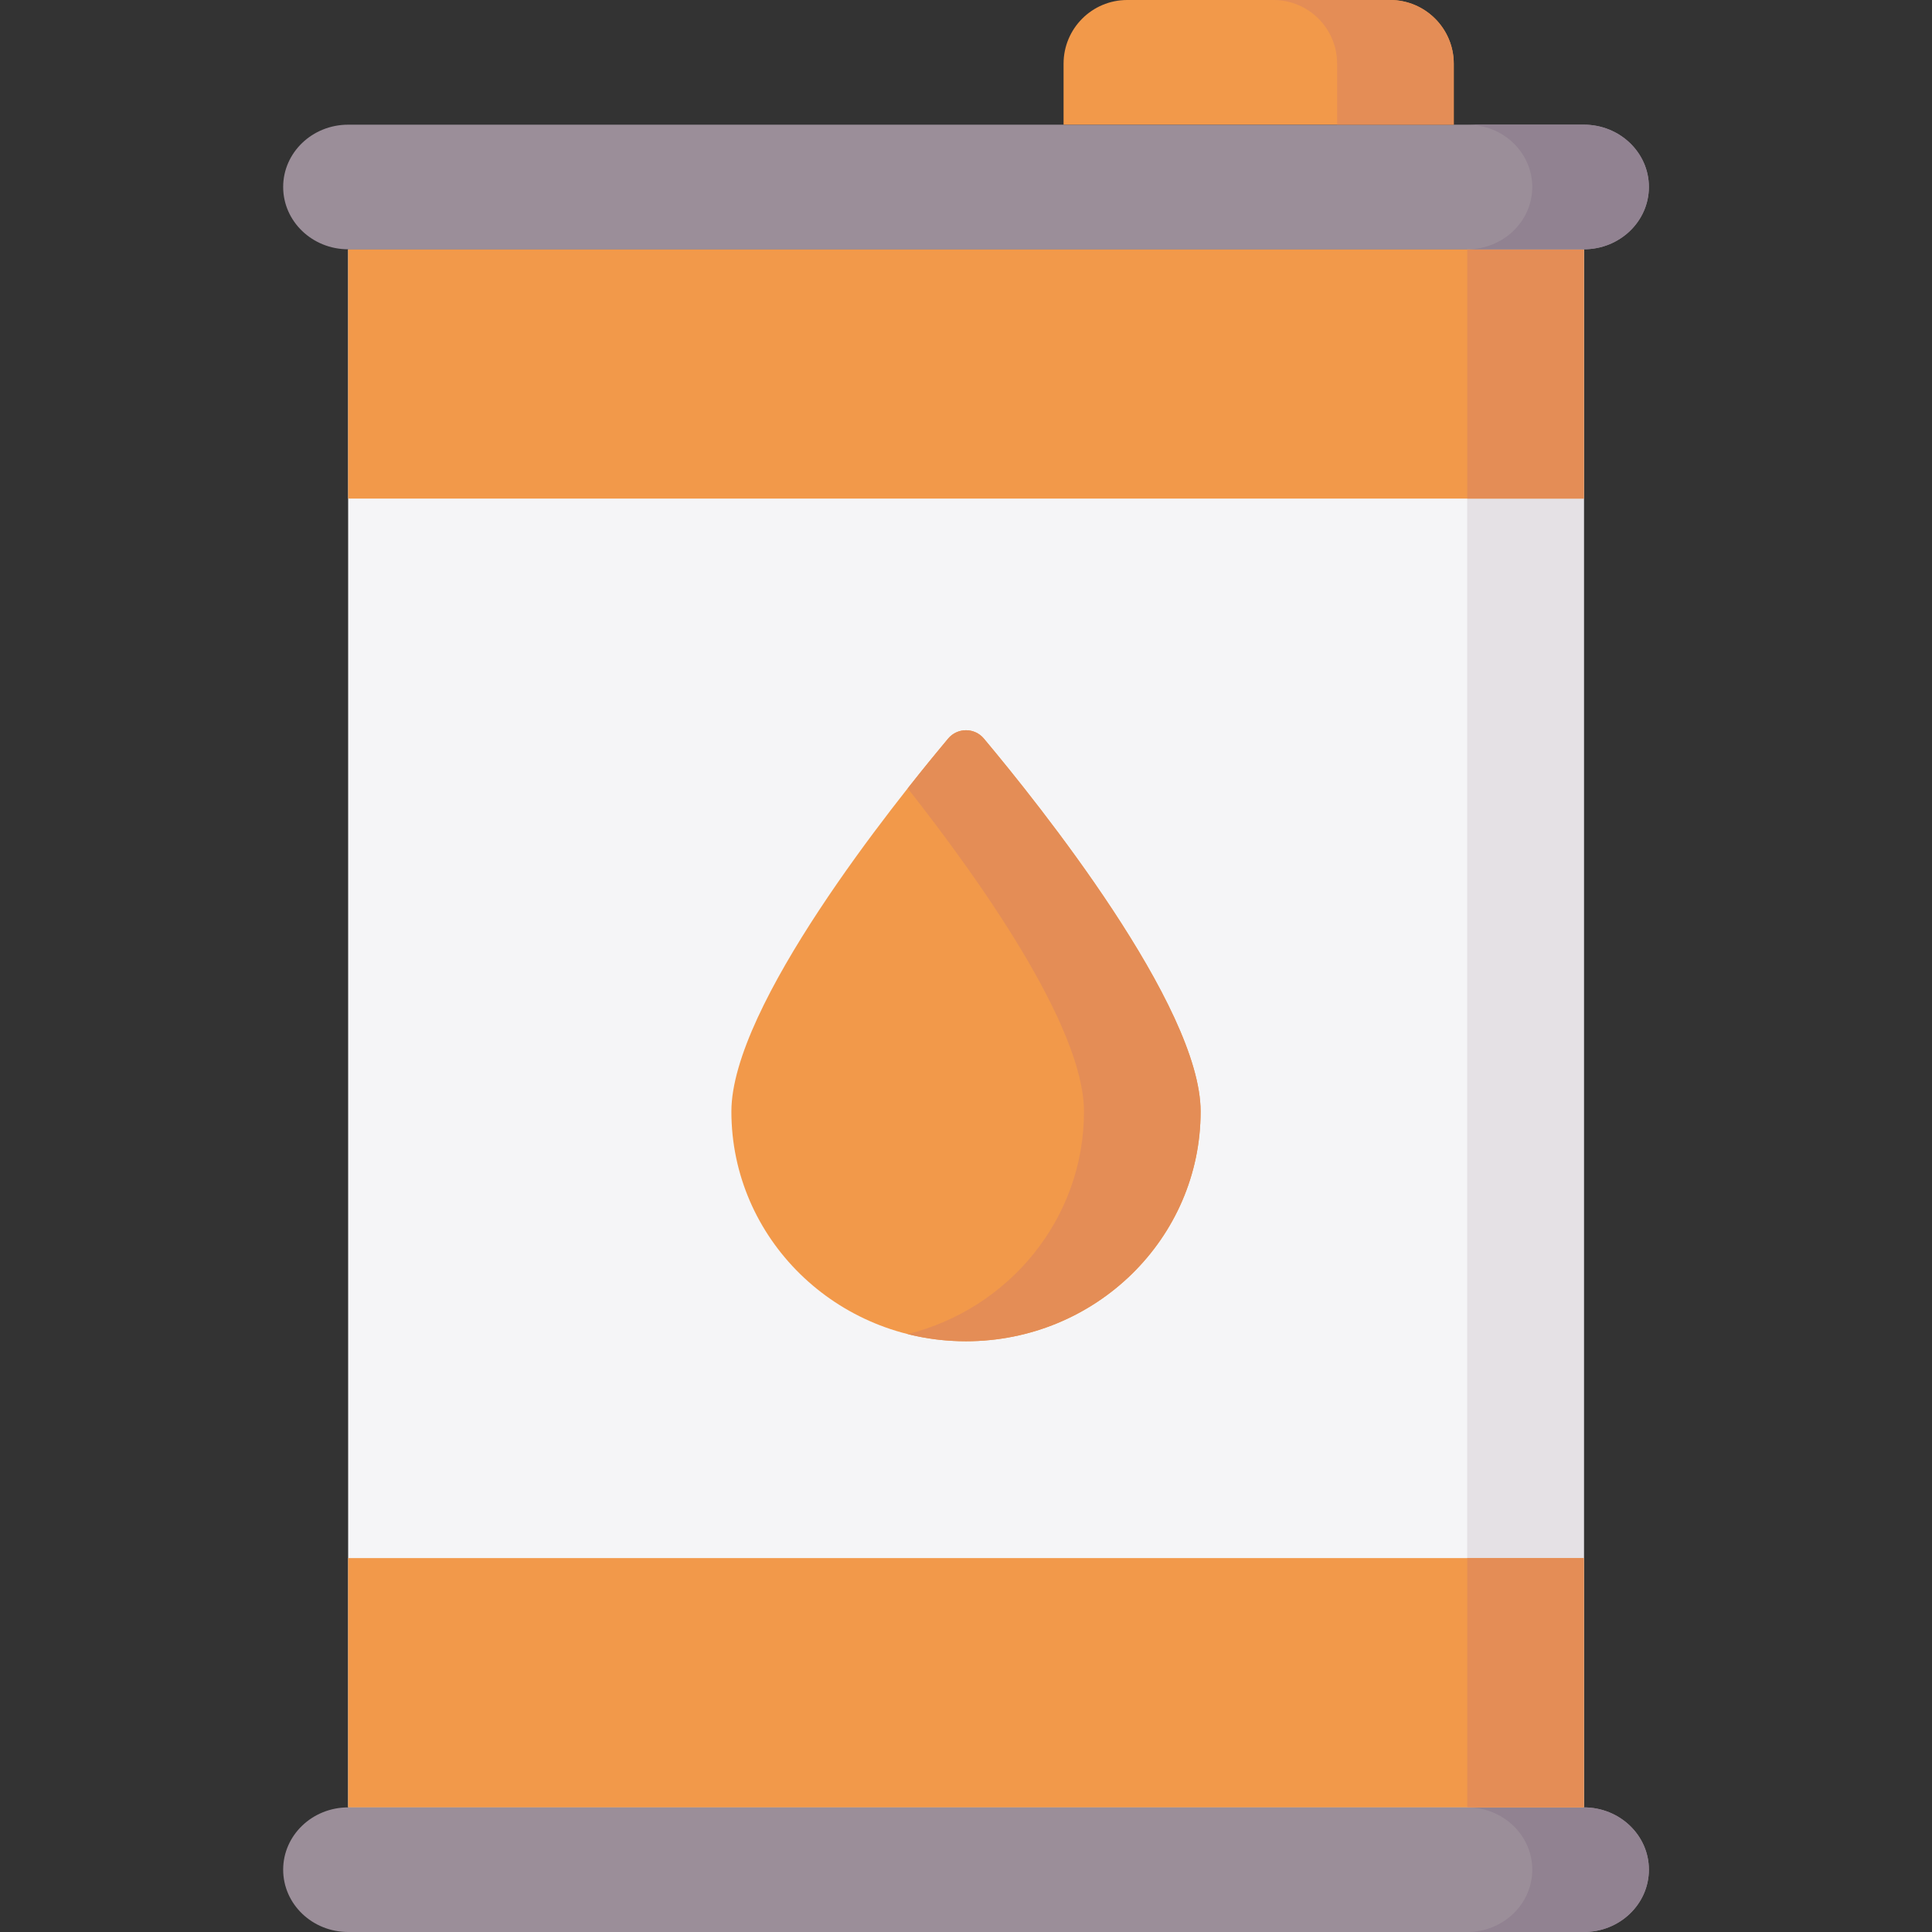 <svg width="30" height="30" viewBox="0 0 30 30" fill="none" xmlns="http://www.w3.org/2000/svg">
<rect x="0" y="0" width="30" height="30" fill="#333333" stroke="none"/>
<g clip-path="url(#clip0)">
<path d="M5.406 3.871H24.593V28.064H5.406V3.871Z" fill="#F5F5F7"/>
<path d="M22.783 3.871H24.594V28.064H22.783V3.871Z" fill="#E5E1E5"/>
<path d="M5.406 3.871H24.593V7.742H5.406V3.871Z" fill="#F2994A"/>
<path d="M22.783 3.871H24.594V7.742H22.783V3.871Z" fill="#E48D56"/>
<path d="M5.407 28.065H24.594C25.151 28.065 25.604 28.498 25.604 29.032C25.604 29.567 25.151 30 24.594 30H5.407C4.849 30 4.397 29.567 4.397 29.032C4.397 28.498 4.849 28.065 5.407 28.065Z" fill="#9B8E99"/>
<path d="M24.594 28.065H22.783C23.341 28.065 23.793 28.498 23.793 29.032C23.793 29.567 23.341 30 22.783 30H24.594C25.152 30 25.604 29.567 25.604 29.032C25.604 28.498 25.152 28.065 24.594 28.065Z" fill="#918291"/>
<path d="M5.407 1.936H24.594C25.151 1.936 25.604 2.369 25.604 2.903C25.604 3.438 25.151 3.871 24.594 3.871H5.407C4.849 3.871 4.397 3.438 4.397 2.903C4.397 2.369 4.849 1.936 5.407 1.936Z" fill="#9B8E99"/>
<path d="M24.594 1.936H22.783C23.341 1.936 23.793 2.369 23.793 2.903C23.793 3.438 23.341 3.871 22.783 3.871H24.594C25.152 3.871 25.604 3.438 25.604 2.903C25.604 2.369 25.152 1.936 24.594 1.936Z" fill="#918291"/>
<path d="M5.406 24.194H24.593V28.064H5.406V24.194Z" fill="#F2994A"/>
<path d="M22.783 24.194H24.594V28.064H22.783V24.194Z" fill="#E48D56"/>
<path d="M22.574 1.935H16.515V0.989C16.515 0.443 16.957 0 17.503 0H21.585C22.131 0 22.574 0.443 22.574 0.989V1.935Z" fill="#F2994A"/>
<path d="M21.585 0H19.774C20.32 0 20.763 0.443 20.763 0.989V1.935H22.574V0.989C22.574 0.443 22.131 0 21.585 0V0Z" fill="#E48D56"/>
<path d="M18.643 17.259C18.643 19.23 17.012 20.827 15 20.827C12.988 20.827 11.357 19.23 11.357 17.259C11.357 15.622 13.872 12.483 14.723 11.468C14.868 11.296 15.133 11.296 15.277 11.468C16.128 12.483 18.643 15.622 18.643 17.259Z" fill="#F2994A"/>
<path d="M15.277 11.468C15.133 11.296 14.867 11.296 14.723 11.468C14.563 11.659 14.344 11.925 14.095 12.242C15.174 13.61 16.832 15.93 16.832 17.26C16.832 18.924 15.669 20.322 14.095 20.716C14.384 20.789 14.687 20.827 15 20.827C17.012 20.827 18.643 19.23 18.643 17.259C18.643 15.622 16.128 12.483 15.277 11.468Z" fill="#E48D56"/>
</g>
<defs>
<clipPath id="clip0">
<rect width="30" height="30" fill="white"/>
</clipPath>
</defs>
</svg>
